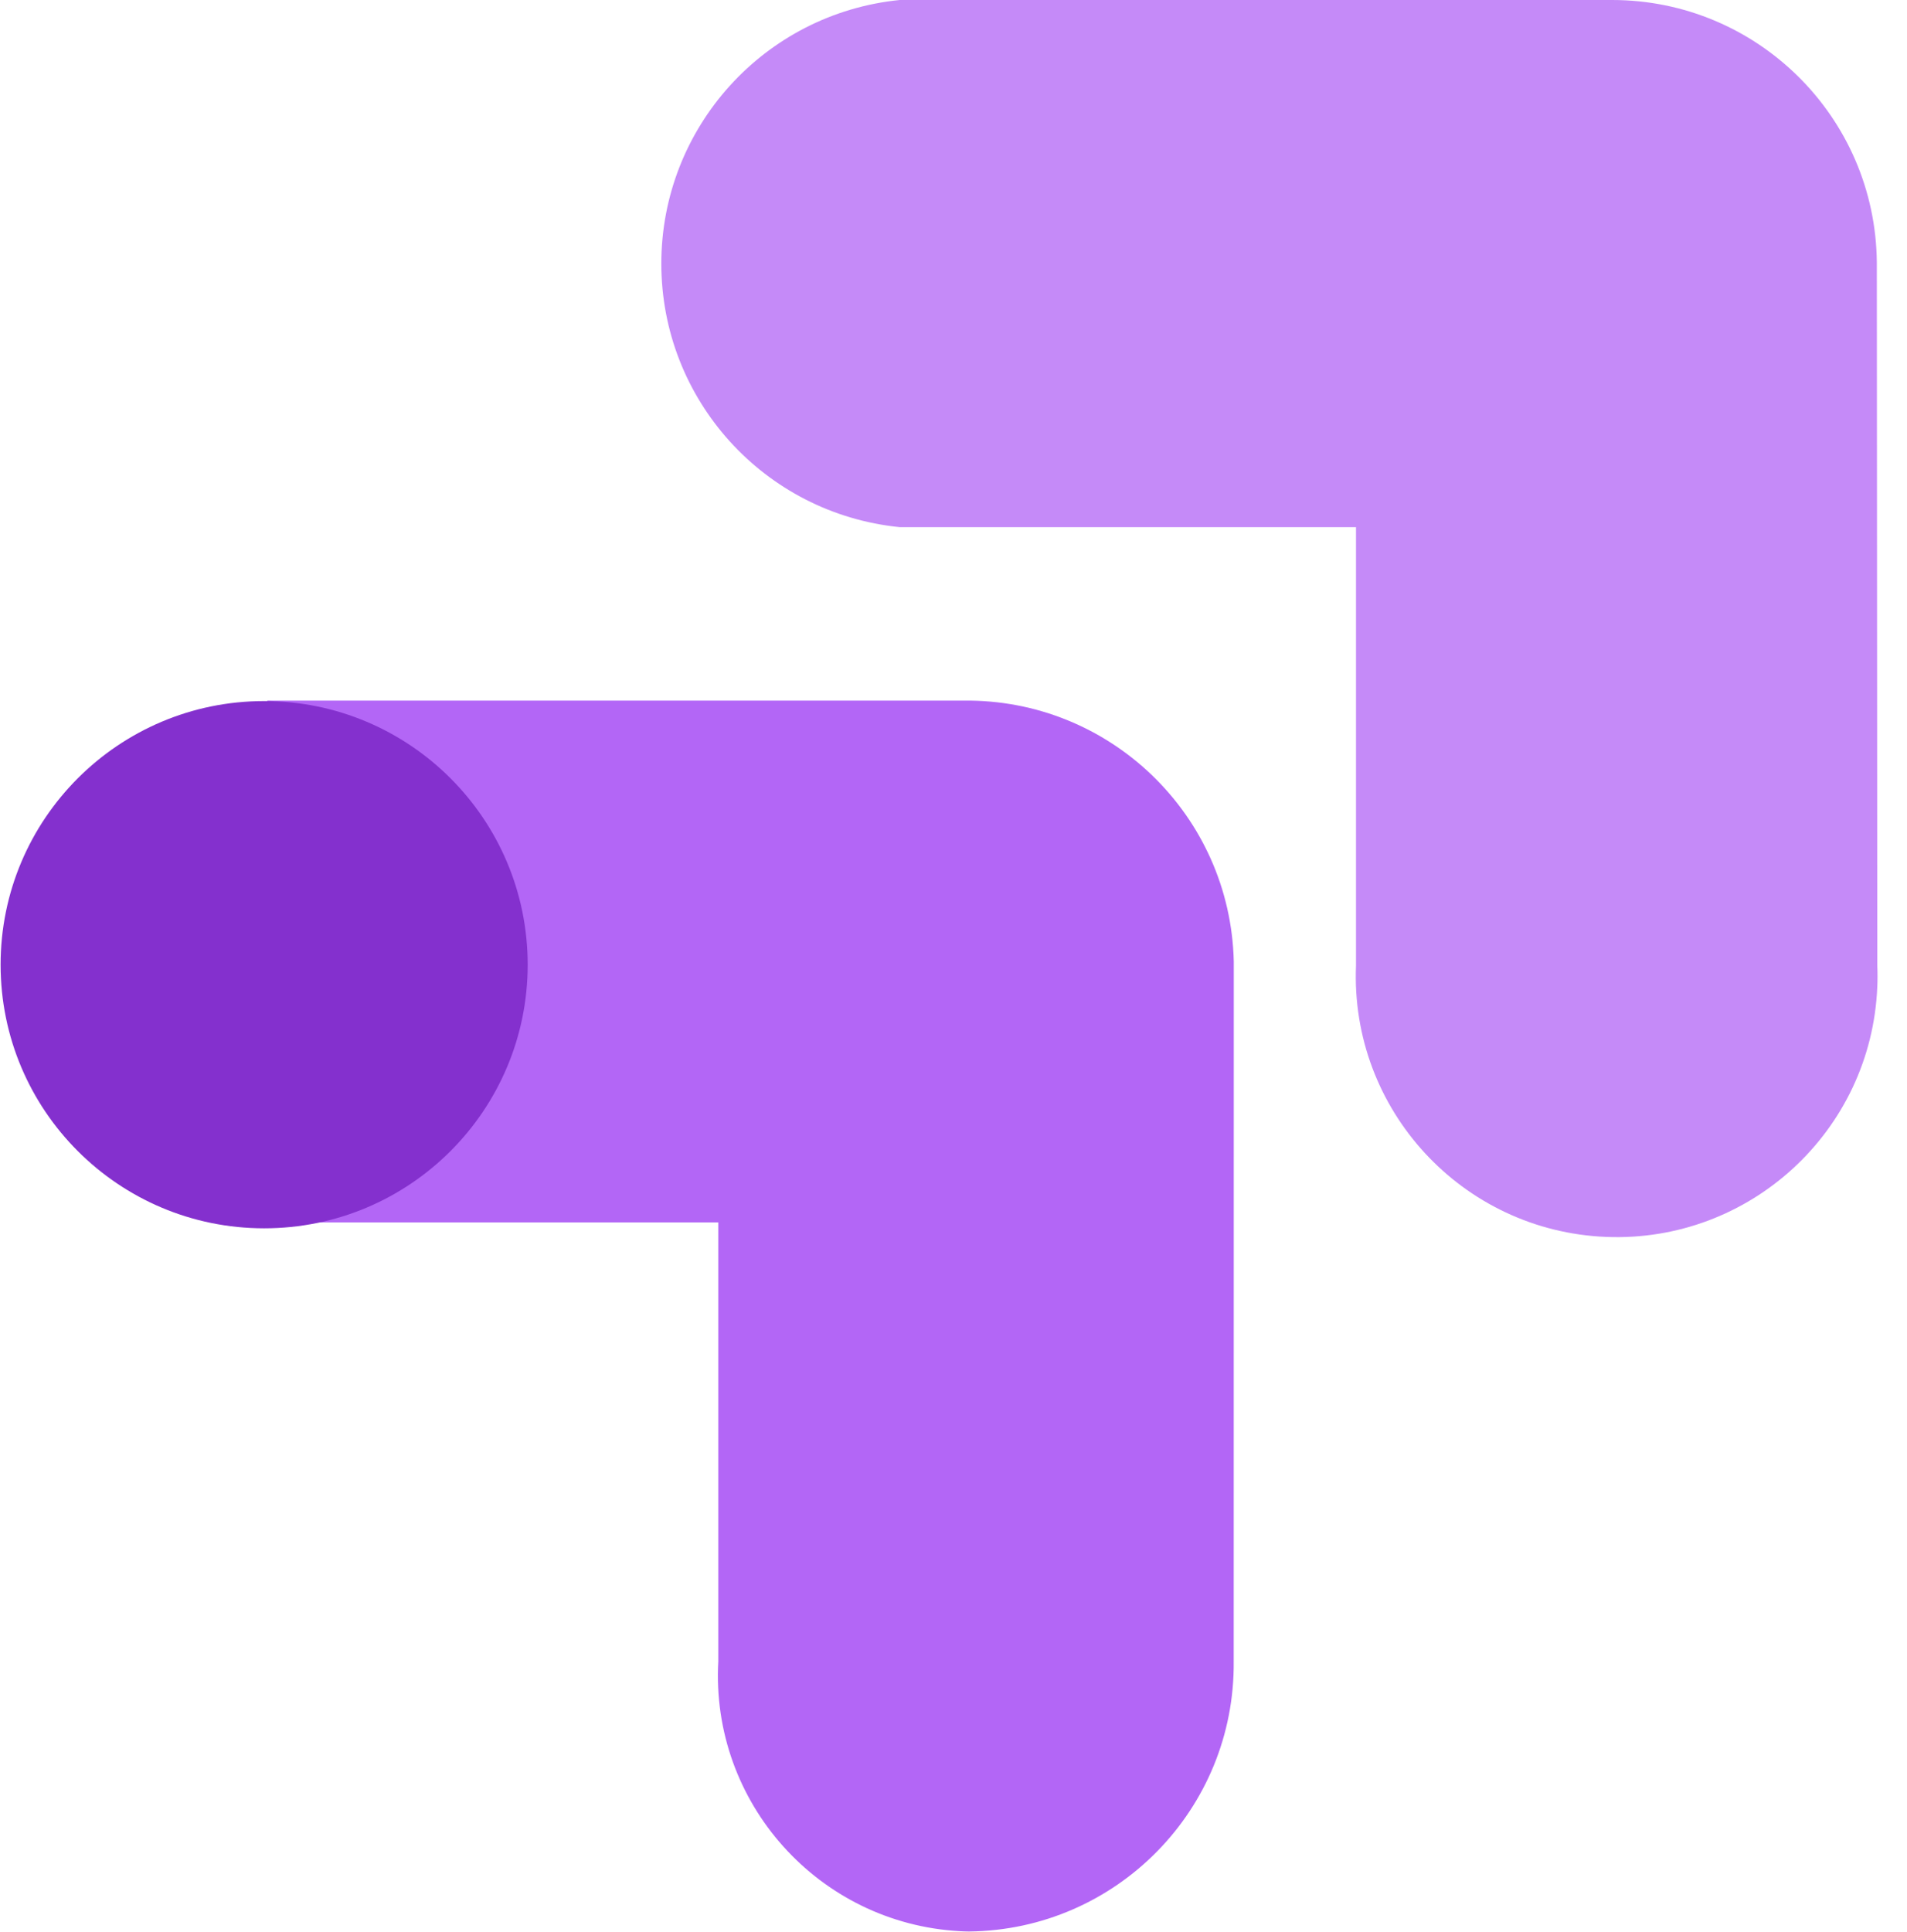 <svg xmlns="http://www.w3.org/2000/svg" fill="none" viewBox="0 0 79 80" height="80" width="79">
<g clip-path="url(#clip0_3334_919)">
<path fill="#B366F6" d="M51.111 39.822C50.972 33.763 45.983 28.943 39.922 29.015H11.069V50.626H29.756V68.8C29.432 74.648 33.909 79.653 39.757 79.977C39.883 79.984 40.013 79.99 40.139 79.99C46.259 79.928 51.17 74.92 51.108 68.8L51.111 39.822Z"></path>
<path fill="#8430CE" d="M10.943 50.869C16.972 50.869 21.86 45.981 21.86 39.952C21.86 33.922 16.972 29.034 10.943 29.034C4.913 29.034 0.025 33.922 0.025 39.952C0.025 45.981 4.913 50.869 10.943 50.869Z"></path>
<path fill="#C58AF8" d="M77.75 10.862C77.692 4.846 72.797 0 66.781 0H37.27C31.662 0.564 27.396 5.28 27.396 10.917C27.396 16.554 31.662 21.267 37.27 21.831H56.174V39.987C55.931 45.951 60.57 50.982 66.531 51.225C72.495 51.468 77.526 46.83 77.769 40.869C77.782 40.577 77.782 40.282 77.769 39.99L77.75 10.862Z"></path>
</g>
<defs>
<clipPath id="clip0_3334_919">
<rect transform="translate(0.025)" fill="white" height="80" width="78"></rect>
</clipPath>
</defs>
</svg>
